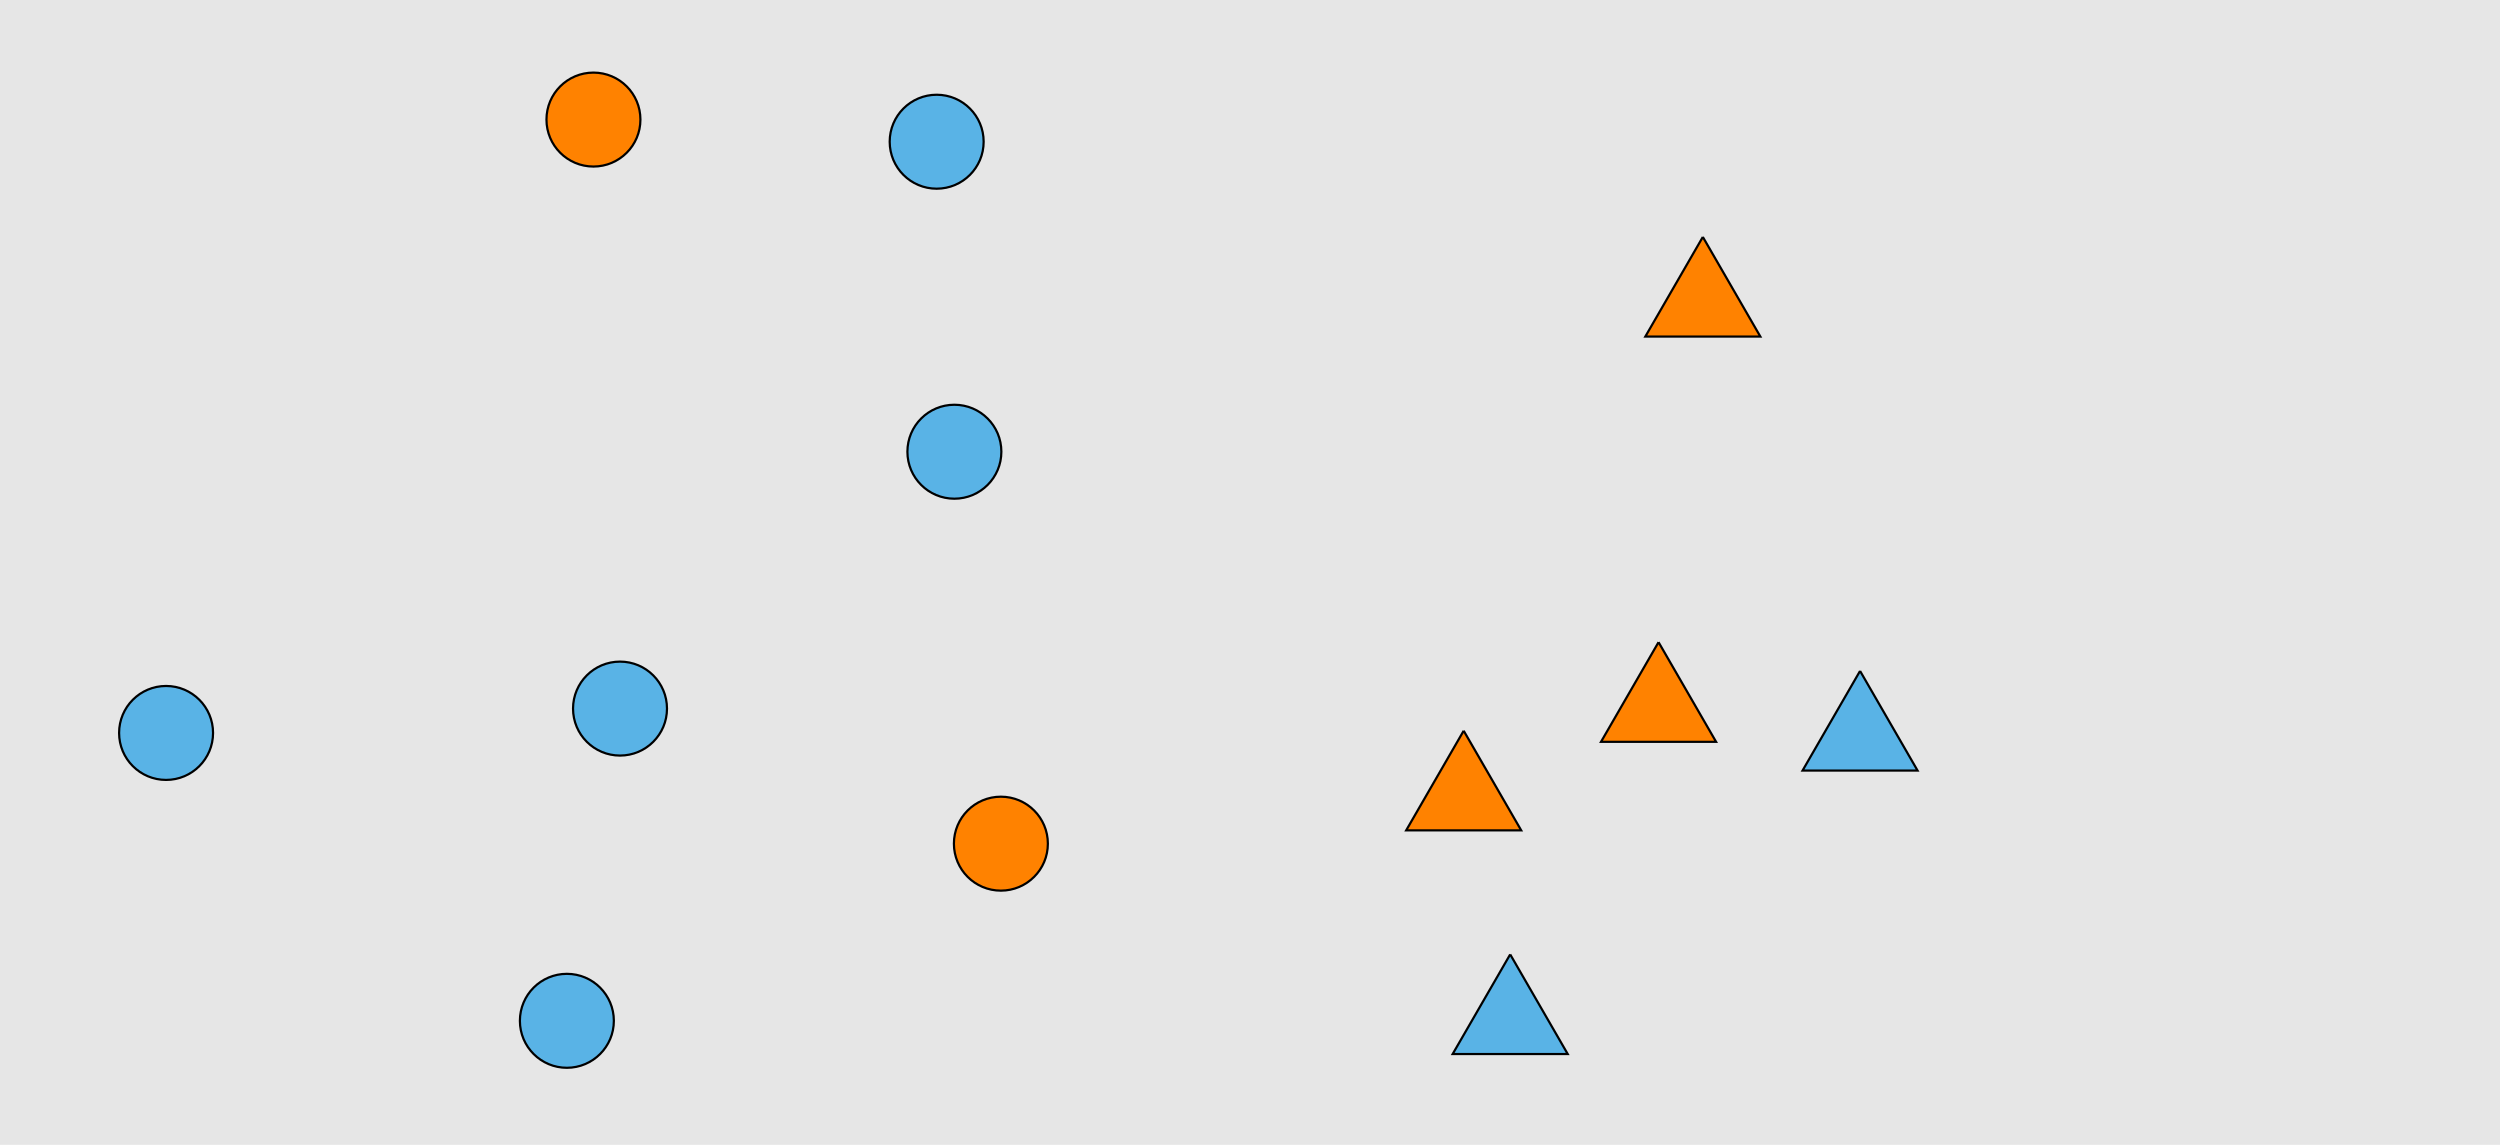 <?xml version="1.0" encoding="UTF-8"?>
<svg xmlns="http://www.w3.org/2000/svg" xmlns:xlink="http://www.w3.org/1999/xlink" width="1129pt" height="517pt" viewBox="0 0 1129 517" version="1.1">
<g id="surface556">
<rect x="0" y="0" width="1129" height="517" style="fill:rgb(90%,90%,90%);fill-opacity:1;stroke:none;"/>
<path style="fill-rule:nonzero;fill:rgb(35%,70%,90%);fill-opacity:1;stroke-width:1;stroke-linecap:butt;stroke-linejoin:miter;stroke:rgb(0%,0%,0%);stroke-opacity:1;stroke-miterlimit:10;" d="M 96.215 331 C 96.215 342.715 86.715 352.215 75 352.215 C 63.285 352.215 53.785 342.715 53.785 331 C 53.785 319.285 63.285 309.785 75 309.785 C 86.715 309.785 96.215 319.285 96.215 331 "/>
<path style="fill-rule:nonzero;fill:rgb(100%,51%,0%);fill-opacity:1;stroke-width:1;stroke-linecap:butt;stroke-linejoin:miter;stroke:rgb(0%,0%,0%);stroke-opacity:1;stroke-miterlimit:10;" d="M 289.215 54 C 289.215 65.715 279.715 75.215 268 75.215 C 256.285 75.215 246.785 65.715 246.785 54 C 246.785 42.285 256.285 32.785 268 32.785 C 279.715 32.785 289.215 42.285 289.215 54 "/>
<path style="fill-rule:nonzero;fill:rgb(100%,51%,0%);fill-opacity:1;stroke-width:1;stroke-linecap:butt;stroke-linejoin:miter;stroke:rgb(0%,0%,0%);stroke-opacity:1;stroke-miterlimit:10;" d="M 473.215 381 C 473.215 392.715 463.715 402.215 452 402.215 C 440.285 402.215 430.785 392.715 430.785 381 C 430.785 369.285 440.285 359.785 452 359.785 C 463.715 359.785 473.215 369.285 473.215 381 "/>
<path style="fill-rule:nonzero;fill:rgb(35%,70%,90%);fill-opacity:1;stroke-width:1;stroke-linecap:butt;stroke-linejoin:miter;stroke:rgb(0%,0%,0%);stroke-opacity:1;stroke-miterlimit:10;" d="M 301.215 320 C 301.215 331.715 291.715 341.215 280 341.215 C 268.285 341.215 258.785 331.715 258.785 320 C 258.785 308.285 268.285 298.785 280 298.785 C 291.715 298.785 301.215 308.285 301.215 320 "/>
<path style="fill-rule:nonzero;fill:rgb(35%,70%,90%);fill-opacity:1;stroke-width:1;stroke-linecap:butt;stroke-linejoin:miter;stroke:rgb(0%,0%,0%);stroke-opacity:1;stroke-miterlimit:10;" d="M 452.215 204 C 452.215 215.715 442.715 225.215 431 225.215 C 419.285 225.215 409.785 215.715 409.785 204 C 409.785 192.285 419.285 182.785 431 182.785 C 442.715 182.785 452.215 192.285 452.215 204 "/>
<path style="fill-rule:nonzero;fill:rgb(35%,70%,90%);fill-opacity:1;stroke-width:1;stroke-linecap:butt;stroke-linejoin:miter;stroke:rgb(0%,0%,0%);stroke-opacity:1;stroke-miterlimit:10;" d="M 277.215 461 C 277.215 472.715 267.715 482.215 256 482.215 C 244.285 482.215 234.785 472.715 234.785 461 C 234.785 449.285 244.285 439.785 256 439.785 C 267.715 439.785 277.215 449.285 277.215 461 "/>
<path style="fill-rule:nonzero;fill:rgb(35%,70%,90%);fill-opacity:1;stroke-width:1;stroke-linecap:butt;stroke-linejoin:miter;stroke:rgb(0%,0%,0%);stroke-opacity:1;stroke-miterlimit:10;" d="M 444.215 64 C 444.215 75.715 434.715 85.215 423 85.215 C 411.285 85.215 401.785 75.715 401.785 64 C 401.785 52.285 411.285 42.785 423 42.785 C 434.715 42.785 444.215 52.285 444.215 64 "/>
<path style="fill-rule:nonzero;fill:rgb(100%,51%,0%);fill-opacity:1;stroke-width:1;stroke-linecap:butt;stroke-linejoin:miter;stroke:rgb(0%,0%,0%);stroke-opacity:1;stroke-miterlimit:10;" d="M 769 107 L 743.02 152 L 794.98 152 L 769 107 "/>
<path style="fill-rule:nonzero;fill:rgb(35%,70%,90%);fill-opacity:1;stroke-width:1;stroke-linecap:butt;stroke-linejoin:miter;stroke:rgb(0%,0%,0%);stroke-opacity:1;stroke-miterlimit:10;" d="M 840 303 L 814.02 348 L 865.98 348 L 840 303 "/>
<path style="fill-rule:nonzero;fill:rgb(35%,70%,90%);fill-opacity:1;stroke-width:1;stroke-linecap:butt;stroke-linejoin:miter;stroke:rgb(0%,0%,0%);stroke-opacity:1;stroke-miterlimit:10;" d="M 682 431 L 656.02 476 L 707.98 476 L 682 431 "/>
<path style="fill-rule:nonzero;fill:rgb(100%,51%,0%);fill-opacity:1;stroke-width:1;stroke-linecap:butt;stroke-linejoin:miter;stroke:rgb(0%,0%,0%);stroke-opacity:1;stroke-miterlimit:10;" d="M 661 330 L 635.02 375 L 686.98 375 L 661 330 "/>
<path style="fill-rule:nonzero;fill:rgb(100%,51%,0%);fill-opacity:1;stroke-width:1;stroke-linecap:butt;stroke-linejoin:miter;stroke:rgb(0%,0%,0%);stroke-opacity:1;stroke-miterlimit:10;" d="M 749 290 L 723.02 335 L 774.98 335 L 749 290 "/>
</g>
</svg>
